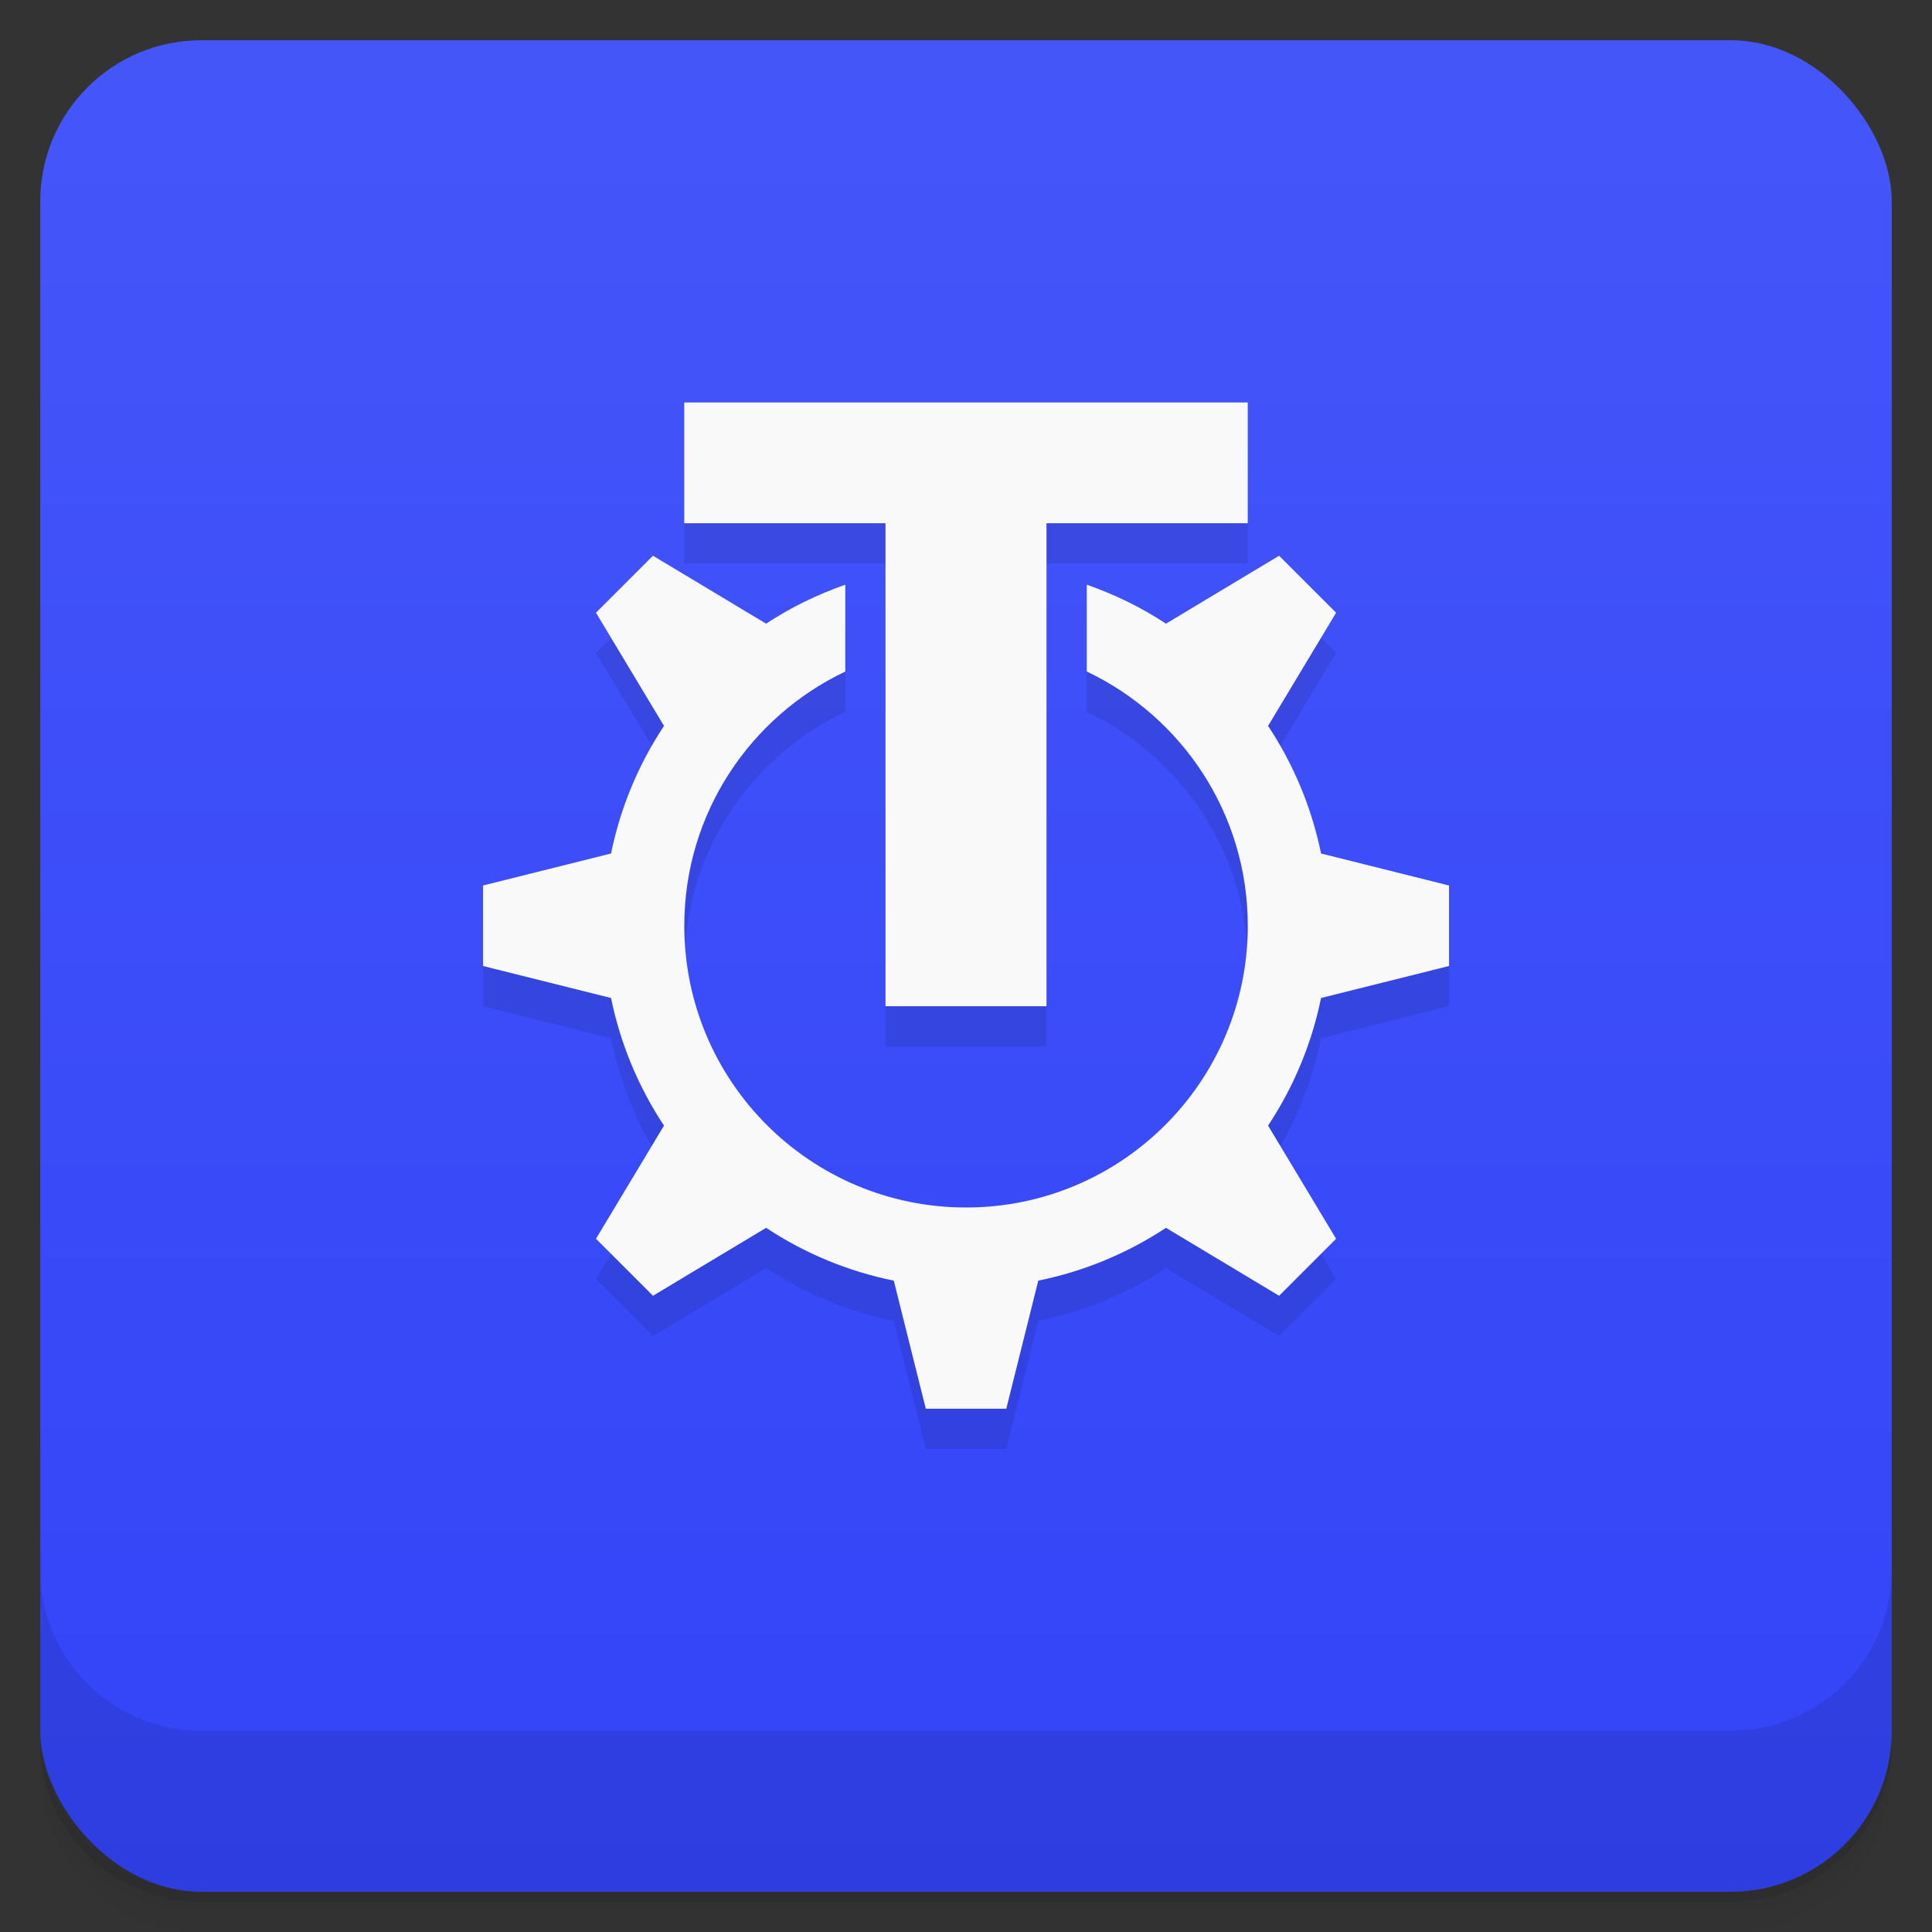 <svg version="1.1" viewBox="0 0 48 48" xmlns="http://www.w3.org/2000/svg">
 <rect x="0" y="0" width="48" height="48" fill="#333333" stroke="none"/>
 <defs>
  <linearGradient id="bg" x2="0" y1="1" y2="47" gradientUnits="userSpaceOnUse">
   <stop style="stop-color:#4556f9" offset="0"/>
   <stop style="stop-color:#3244f8" offset="1"/>
  </linearGradient>
 </defs>
 <path d="m1 43v0.25c0 2.216 1.784 4 4 4h38c2.216 0 4-1.784 4-4v-0.25c0 2.216-1.784 4-4 4h-38c-2.216 0-4-1.784-4-4zm0 0.5v0.5c0 2.216 1.784 4 4 4h38c2.216 0 4-1.784 4-4v-0.5c0 2.216-1.784 4-4 4h-38c-2.216 0-4-1.784-4-4z" style="opacity:.02"/>
 <path d="m1 43.25v0.25c0 2.216 1.784 4 4 4h38c2.216 0 4-1.784 4-4v-0.25c0 2.216-1.784 4-4 4h-38c-2.216 0-4-1.784-4-4z" style="opacity:.05"/>
 <path d="m1 43v0.25c0 2.216 1.784 4 4 4h38c2.216 0 4-1.784 4-4v-0.25c0 2.216-1.784 4-4 4h-38c-2.216 0-4-1.784-4-4z" style="opacity:.1"/>
 <rect x="1" y="1" width="46" height="46" rx="4" style="fill:url(#bg)"/>
 <path d="m1 39v4c0 2.216 1.784 4 4 4h38c2.216 0 4-1.784 4-4v-4c0 2.216-1.784 4-4 4h-38c-2.216 0-4-1.784-4-4z" style="opacity:.1"/>
 <path d="m17 11v3h5v12h4v-12h5v-3zm-0.777 3.807-1.416 1.416 1.69 2.812c-0.638 0.962-1.085 2.039-1.316 3.17l-3.18 0.795v2l3.18 0.795c0.231 1.131 0.678 2.208 1.316 3.17l-1.69 2.812 1.416 1.416 2.811-1.688c0.963 0.637 2.04 1.083 3.172 1.312l0.795 3.182h2l0.795-3.182c1.132-0.23 2.209-0.676 3.172-1.312l2.811 1.688 1.416-1.416-1.69-2.812c0.638-0.962 1.085-2.039 1.316-3.17l3.18-0.795v-2l-3.18-0.795c-0.231-1.131-0.678-2.208-1.316-3.17l1.69-2.812-1.416-1.416-2.811 1.688c-0.613-0.406-1.276-0.725-1.967-0.969v2.158c2.363 1.124 4 3.526 4 6.316 0 3.866-3.134 7-7 7s-7-3.134-7-7c0-2.791 1.637-5.192 4-6.316v-2.158c-0.69 0.244-1.353 0.563-1.967 0.969z" style="opacity:.1"/>
 <path d="m17 10v3h5v12h4v-12h5v-3zm-0.777 3.807-1.416 1.416 1.69 2.812c-0.638 0.962-1.085 2.039-1.316 3.17l-3.18 0.795v2l3.18 0.795c0.231 1.131 0.678 2.208 1.316 3.17l-1.69 2.812 1.416 1.416 2.811-1.688c0.963 0.637 2.04 1.083 3.172 1.312l0.795 3.182h2l0.795-3.182c1.132-0.23 2.209-0.676 3.172-1.312l2.811 1.688 1.416-1.416-1.69-2.812c0.638-0.962 1.085-2.039 1.316-3.17l3.18-0.795v-2l-3.18-0.795c-0.231-1.131-0.678-2.208-1.316-3.17l1.69-2.812-1.416-1.416-2.811 1.688c-0.613-0.406-1.276-0.725-1.967-0.969v2.158c2.363 1.124 4 3.526 4 6.316 0 3.866-3.134 7-7 7s-7-3.134-7-7c0-2.791 1.637-5.192 4-6.316v-2.158c-0.69 0.244-1.353 0.563-1.967 0.969l-2.811-1.688z" style="fill:#f9f9f9"/>
</svg>
